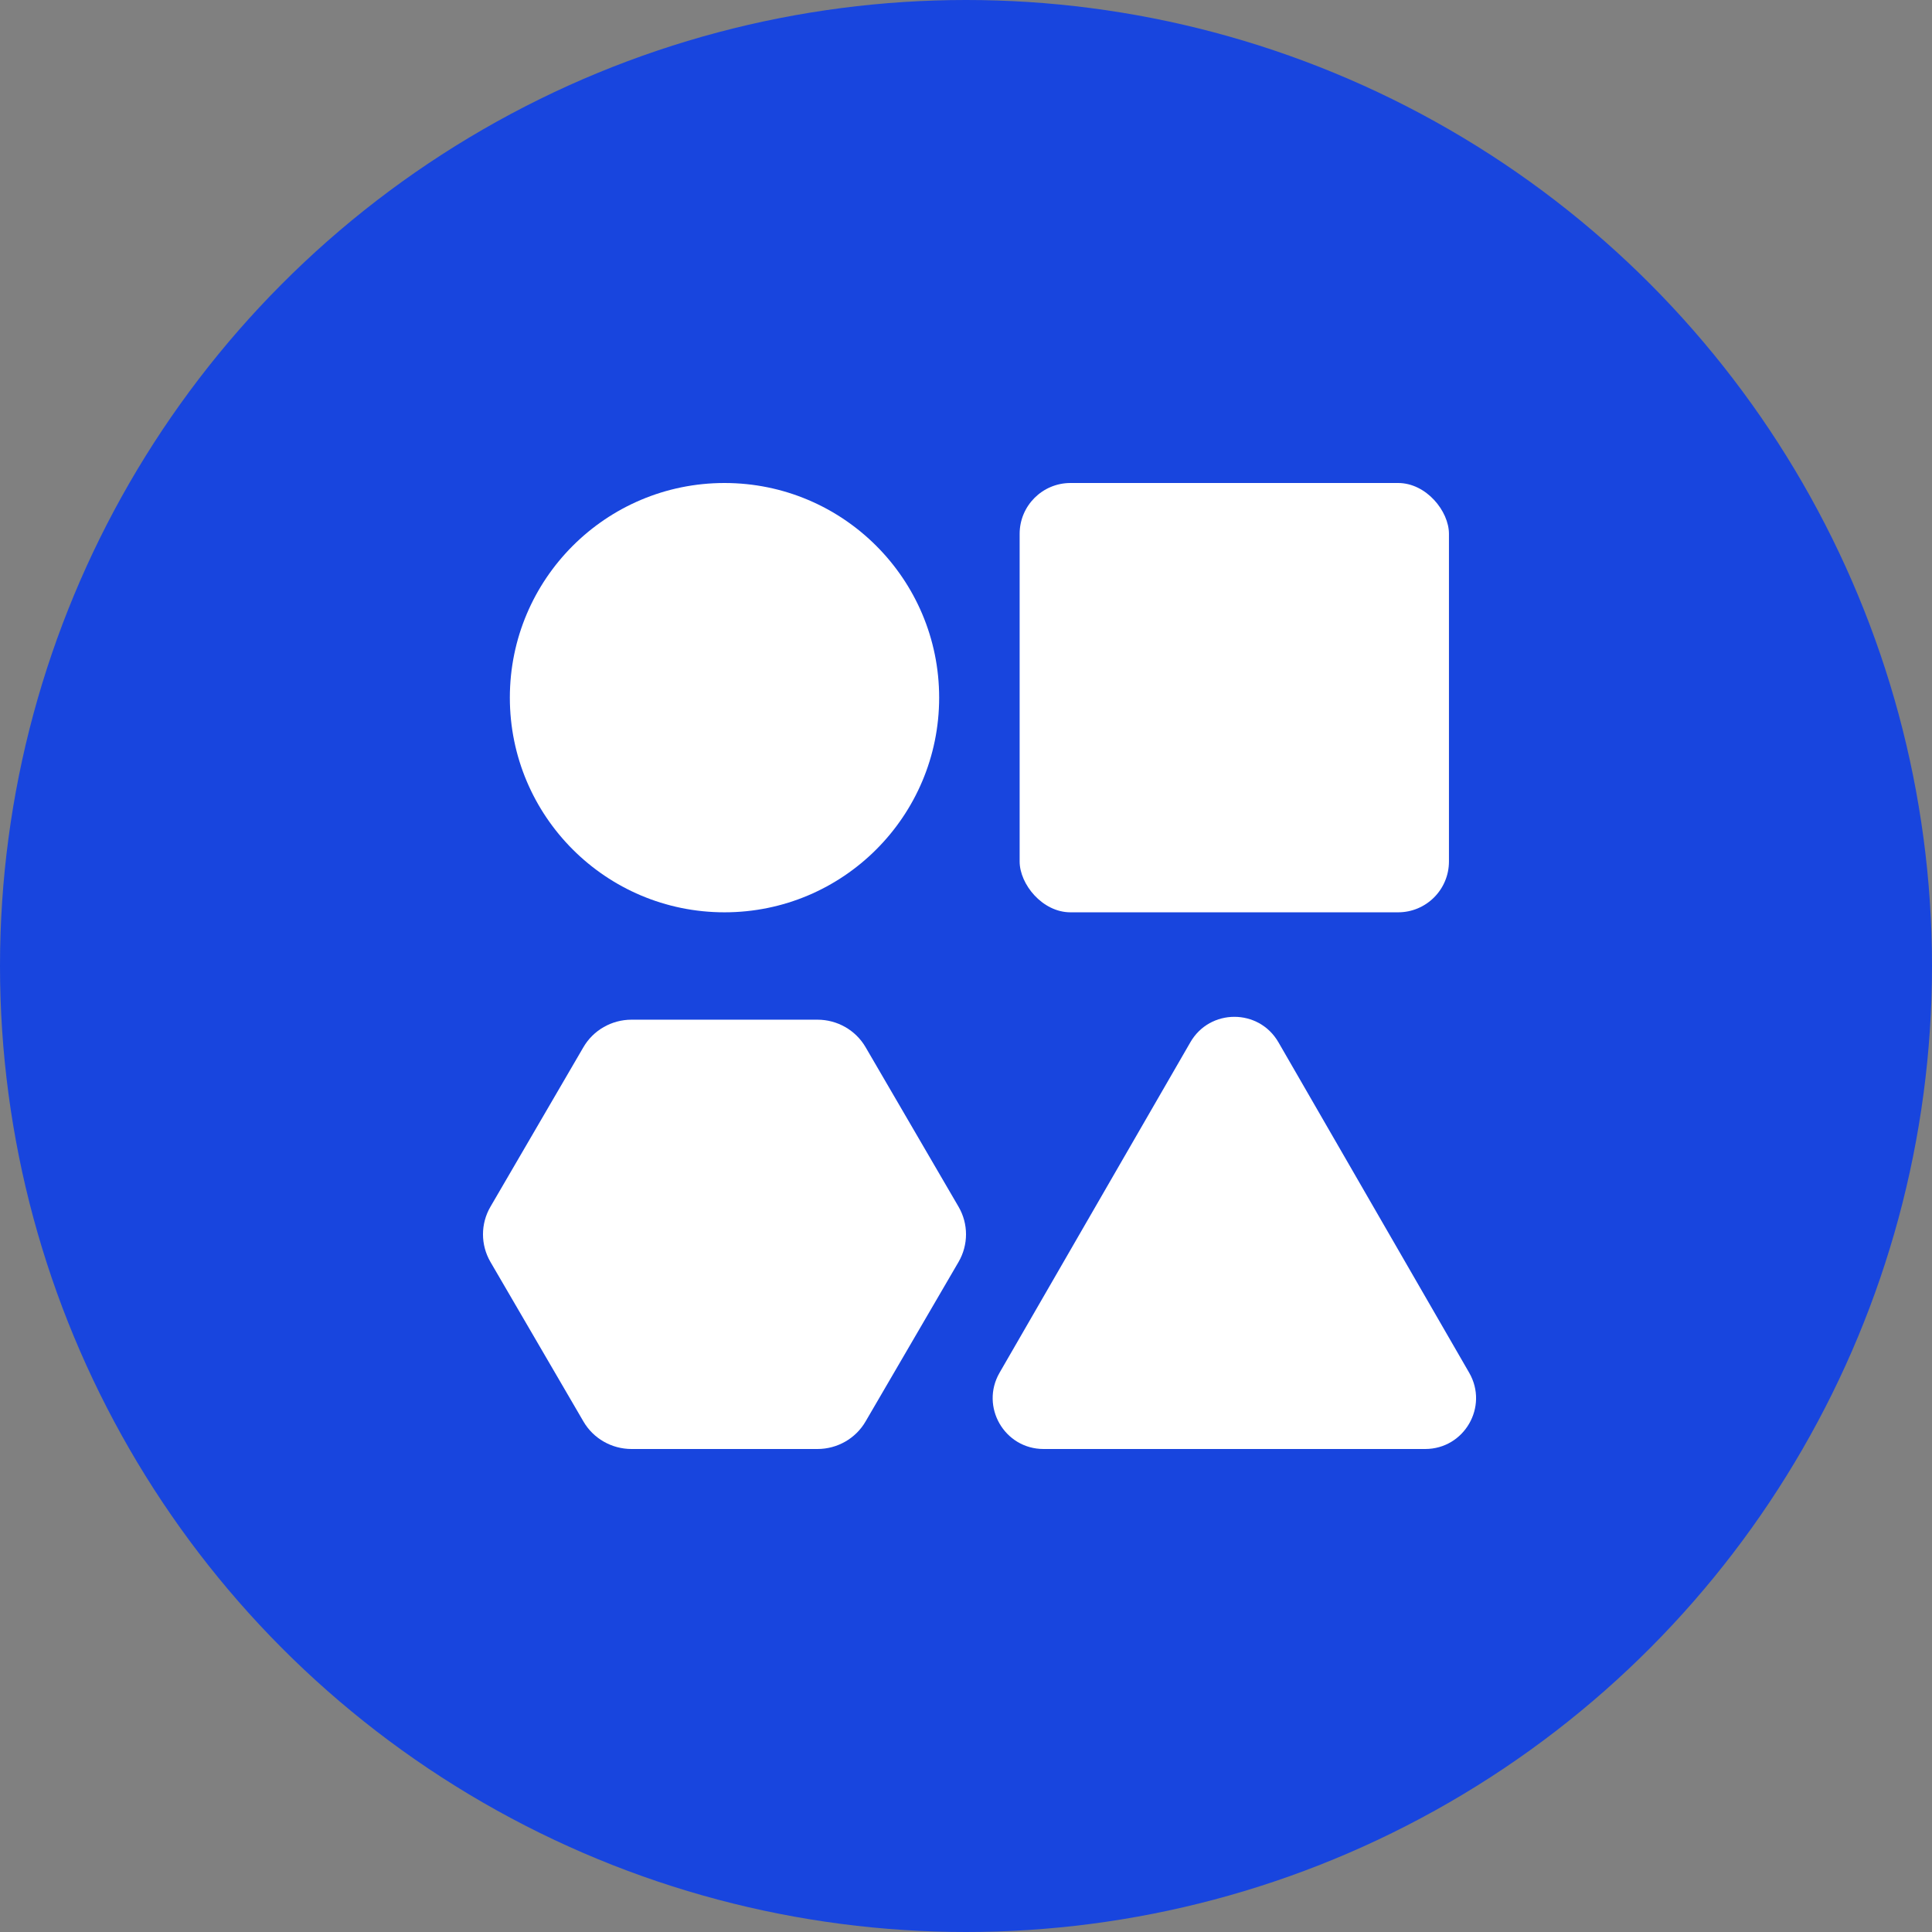 <svg width="38" height="38" viewBox="0 0 38 38" fill="none" xmlns="http://www.w3.org/2000/svg">
<rect x="0" y="0" width="38" height="38" fill="#808080" stroke="none"/>
<circle cx="19" cy="19" r="19" fill="#1845DE"/>
<circle cx="14.25" cy="13.722" r="4.222" fill="white"/>
<rect x="20.055" y="9.5" width="8.444" height="8.444" rx="1" fill="white"/>
<path d="M23.413 20.5C23.797 19.833 24.76 19.833 25.145 20.5L28.897 27C29.282 27.667 28.801 28.5 28.031 28.5H20.526C19.756 28.5 19.275 27.667 19.66 27L23.413 20.5Z" fill="white"/>
<path d="M9.646 24.82C9.451 24.484 9.451 24.071 9.646 23.736L11.475 20.597C11.67 20.262 12.031 20.056 12.422 20.056H16.078C16.469 20.056 16.83 20.262 17.025 20.597L18.854 23.736C19.049 24.071 19.049 24.484 18.854 24.82L17.025 27.958C16.83 28.294 16.469 28.5 16.078 28.5H12.422C12.031 28.5 11.67 28.294 11.475 27.958L9.646 24.82Z" fill="white"/>
</svg>
